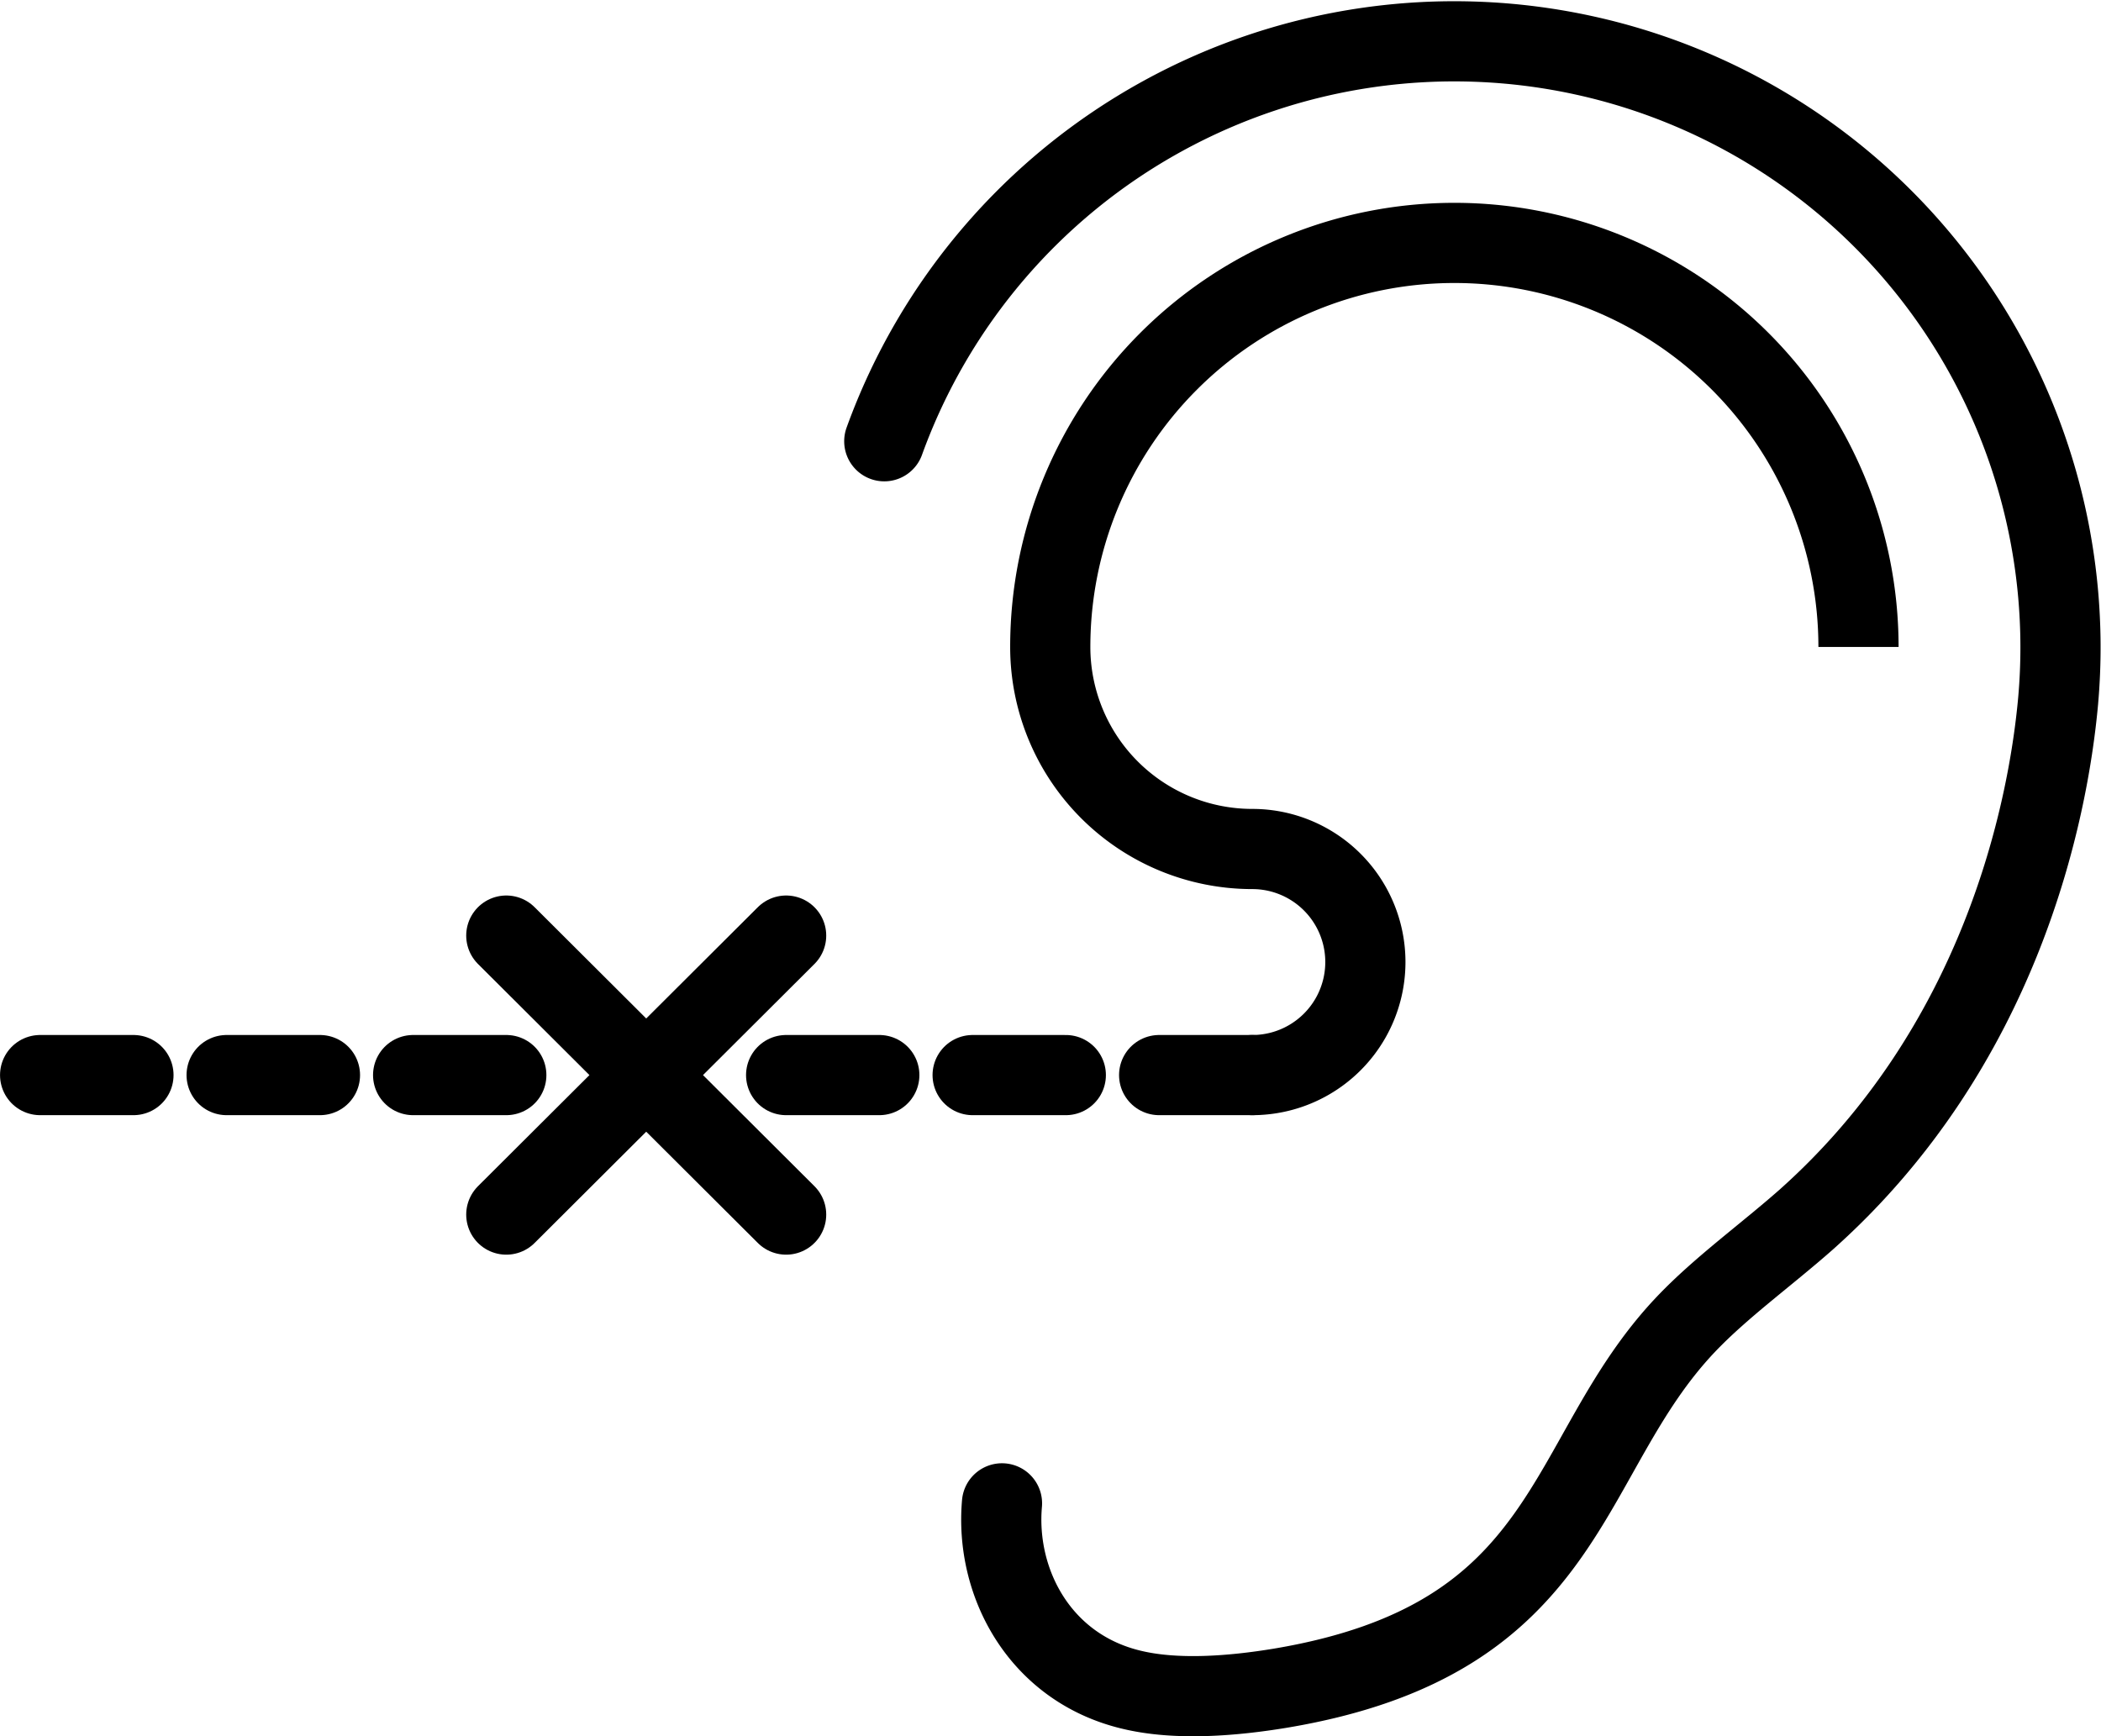 <svg width="65.507" height="54.14" viewBox="0 0 13.101 10.828" xmlns="http://www.w3.org/2000/svg"><g style="fill:none;stroke:#000;stroke-width:.5;stroke-linecap:round;stroke-miterlimit:4;stroke-dasharray:none;stroke-opacity:1" transform="translate(8.819 -1118.485)"><path style="stroke-linecap:butt;" d="M-7.987 1125.19h-.582m1.745 0h-.582m1.744 0h-.581m2.907 0h-.581m-1.745-.87 1.745 1.74m1.744-.87h-.581m-1.163-.87-1.745 1.74"/><path d="M4.015 1122.855a3.78 3.78 0 0 0-7.32-1.618m.734 6.624c-.044.498.238 1.028.81 1.163.28.067.628.039.925-.01 1.84-.308 1.748-1.448 2.531-2.271.217-.228.5-.432.747-.65 1.214-1.081 1.51-2.54 1.573-3.238"/><path style="stroke-linecap:butt;" d="M-1.591 1125.19h.581"/><path d="M-1.01 1125.19a.705.705 0 0 0 0-1.41m-1.26-1.26a1.26 1.26 0 0 0 1.26 1.26m3.78-1.26a2.52 2.52 0 0 0-5.04 0"/></g></svg>